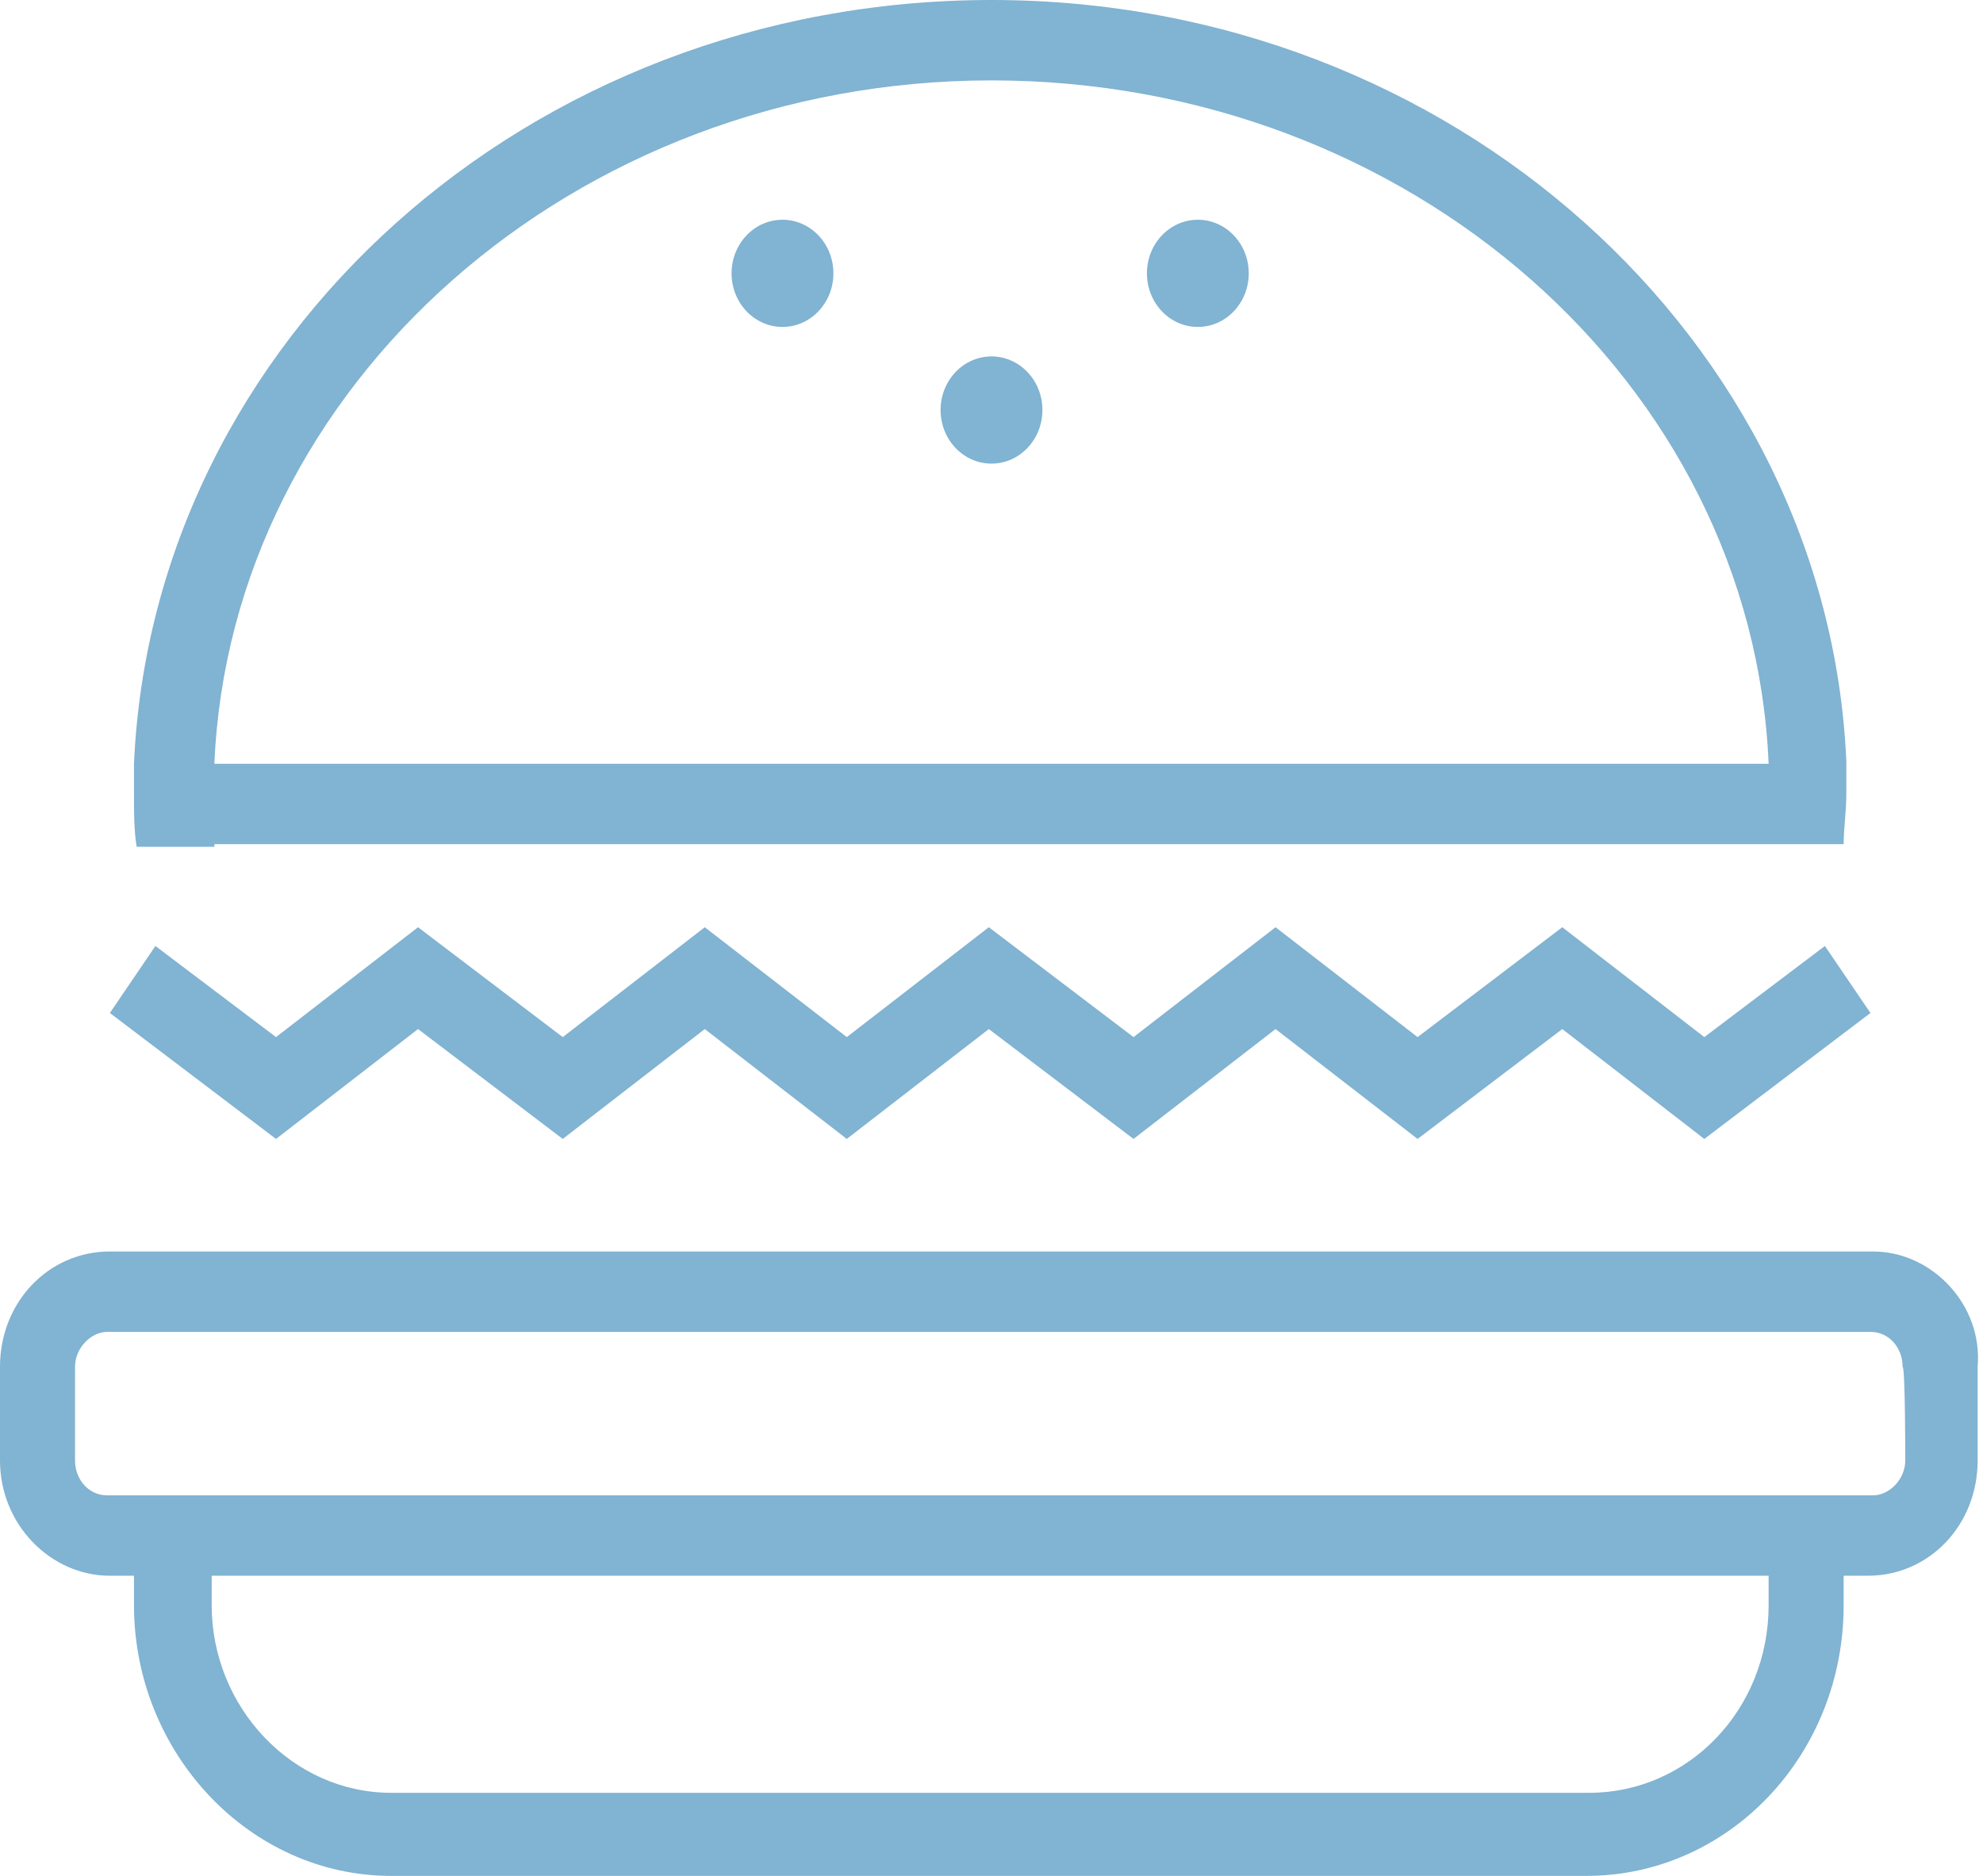 <svg width="74" height="70" viewBox="0 0 74 70" fill="none" xmlns="http://www.w3.org/2000/svg">
<path d="M69.9 46.7H59.3H14.6H4.1C1.8 46.7 0 48.6 0 51V54.5C0 56.9 1.9 58.8 4.1 58.8H5V59.9C5 65.4 9.3 70 14.6 70H59.2C64.5 70 68.8 65.5 68.8 59.9V58.8H69.7C72 58.8 73.8 56.9 73.8 54.5V51C74 48.7 72.1 46.7 69.9 46.7ZM66 59.9C66 63.8 63 66.9 59.3 66.9H14.6C10.9 66.9 7.9 63.7 7.9 59.9V58.8H66V59.9ZM71.1 54.5C71.1 55.2 70.5 55.8 69.9 55.8H68.9H66H8H5H4C3.3 55.8 2.8 55.2 2.8 54.5V51C2.8 50.3 3.4 49.7 4 49.7H7.7H14.6H59.2H66.1H69.8C70.5 49.7 71 50.3 71 51C71.1 51 71.1 54.5 71.1 54.5Z" fill="#81B3D2"/>
<path d="M15.6 38.4L21 42.5L26.3 38.4L31.6 42.5L36.9 38.4L42.3 42.5L47.6 38.4L52.9 42.5L58.3 38.4L63.6 42.5L69.8 37.8L68.1 35.3L63.6 38.7L58.3 34.6L52.9 38.7L47.6 34.6L42.3 38.7L36.9 34.6L31.6 38.7L26.3 34.6L21 38.7L15.6 34.6L10.3 38.7L5.8 35.3L4.1 37.8L10.3 42.5L15.6 38.4Z" fill="#81B3D2"/>
<path d="M8 31.5H65.9H68.8C68.8 30.9 68.9 30.3 68.9 29.6C68.9 29.2 68.9 28.8 68.9 28.4C68.2 12.7 54.2 0 37 0C19.7 0 5.7 12.7 5 28.5C5 28.9 5 29.3 5 29.7C5 30.3 5 31 5.1 31.6H8V31.5ZM37 3C52.6 3 65.4 14.3 66 28.5H8C8.6 14.4 21.4 3 37 3Z" fill="#81B3D2"/>
<path d="M37 17.3C38.049 17.3 38.9 16.405 38.9 15.3C38.9 14.195 38.049 13.3 37 13.3C35.951 13.3 35.1 14.195 35.1 15.3C35.1 16.405 35.951 17.3 37 17.3Z" fill="#81B3D2"/>
<path d="M29.2 12.2C30.249 12.2 31.1 11.305 31.1 10.2C31.1 9.095 30.249 8.2 29.2 8.2C28.151 8.2 27.3 9.095 27.3 10.2C27.3 11.305 28.151 12.2 29.2 12.2Z" fill="#81B3D2"/>
<path d="M44.7 12.2C45.749 12.2 46.6 11.305 46.6 10.2C46.6 9.095 45.749 8.2 44.7 8.2C43.651 8.2 42.8 9.095 42.8 10.2C42.8 11.305 43.651 12.2 44.7 12.2Z" fill="#81B3D2"/>
</svg>
